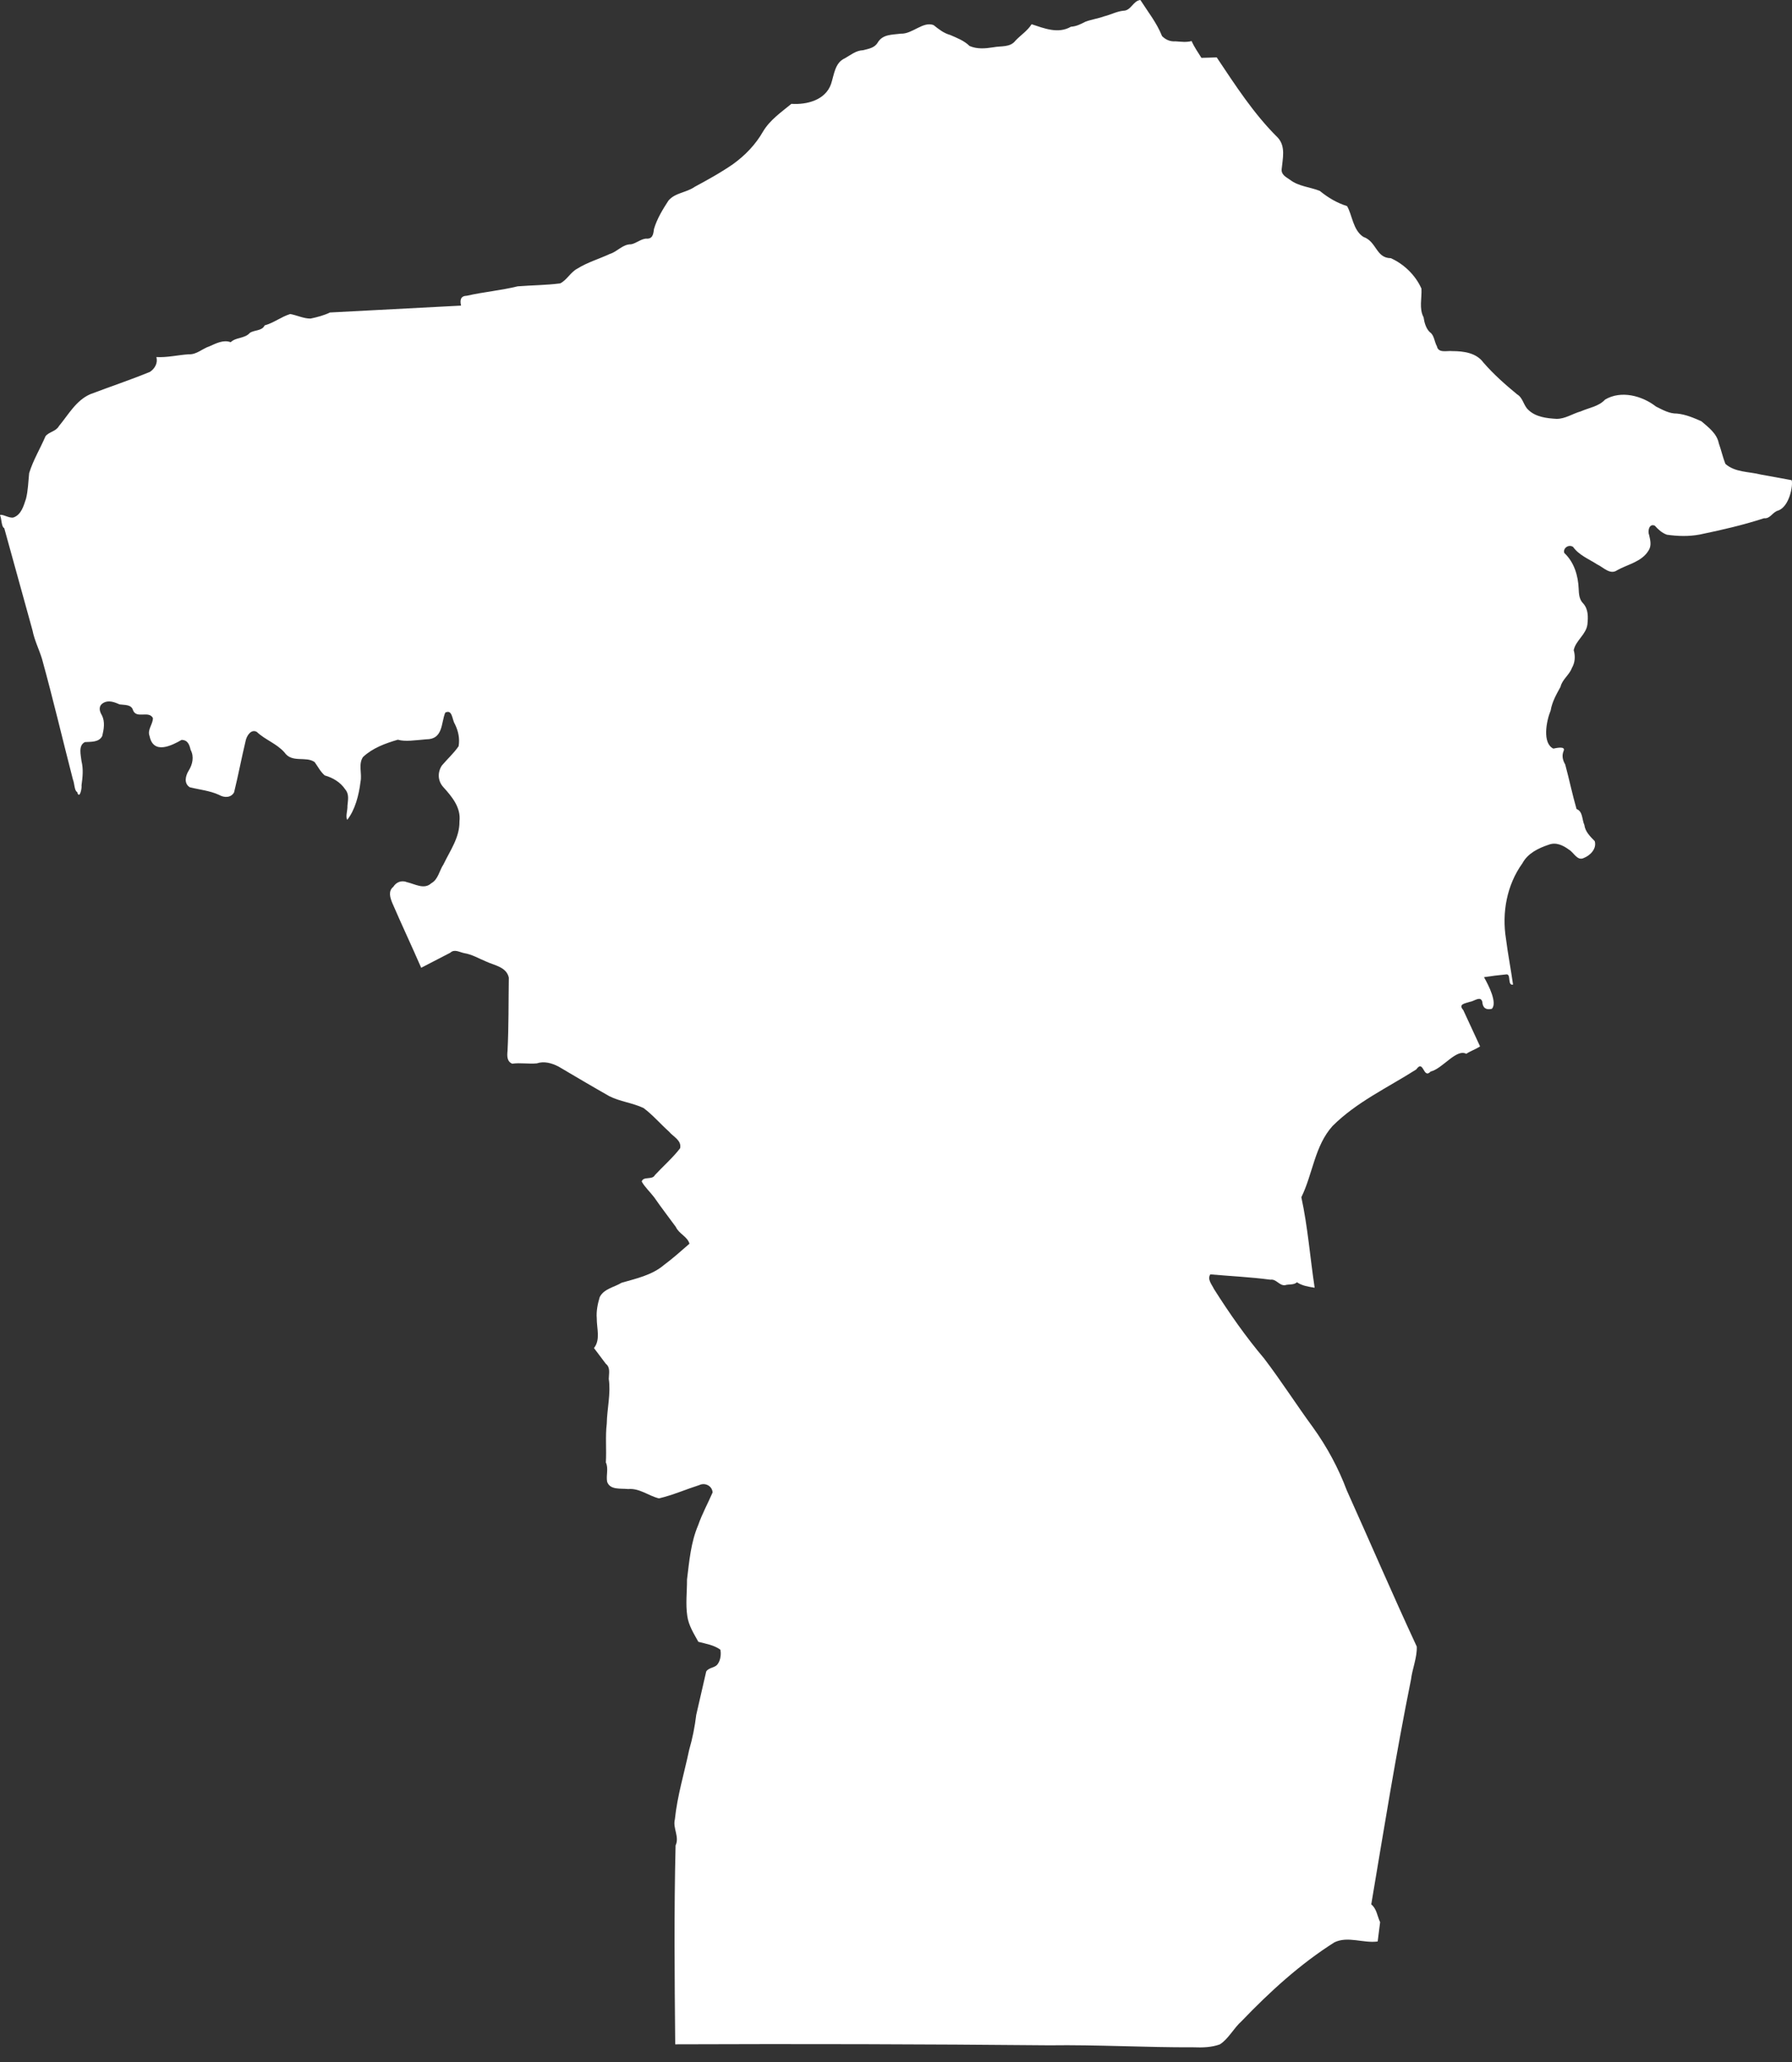 <?xml version="1.0" encoding="UTF-8" standalone="no"?>
<svg width="100px" height="115px" viewBox="0 0 100 115" version="1.1" xmlns="http://www.w3.org/2000/svg" xmlns:xlink="http://www.w3.org/1999/xlink" xmlns:sketch="http://www.bohemiancoding.com/sketch/ns">
    <rect x="0" y="0" width="100" height="115" fill="#333333" stroke="none"/>
    <!-- Generator: Sketch 3.2.2 (9983) - http://www.bohemiancoding.com/sketch -->
    <title>horta-guinardo</title>
    <desc>Created with Sketch.</desc>
    <defs></defs>
    <g id="Page-1" stroke="none" stroke-width="1" fill="none" fill-rule="evenodd" sketch:type="MSPage">
        <g id="background" sketch:type="MSArtboardGroup" transform="translate(-517, -205)" fill="#FFFFFF">
            <g id="districtes" sketch:type="MSLayerGroup" transform="translate(149, 192)">
                <path d="M372.307,57.172 C372.148,57.108 372.159,56.678 372.068,56.47 C371.49,54.231 370.961,51.978 370.345,49.749 C370.18,49.212 369.923,48.712 369.814,48.157 C369.288,46.256 368.762,44.356 368.237,42.455 C368.075,42.389 368.096,41.938 368,41.725 C368.145,41.657 368.508,41.914 368.747,41.861 C369.188,41.713 369.32,41.209 369.453,40.81 C369.569,40.341 369.577,39.864 369.627,39.388 C369.847,38.668 370.249,38.01 370.542,37.324 C370.742,37.079 371.122,37.063 371.287,36.765 C371.819,36.126 372.243,35.333 373.037,34.985 C374.145,34.564 375.271,34.19 376.368,33.74 C376.639,33.561 376.822,33.241 376.725,32.913 C377.323,32.95 377.927,32.798 378.527,32.76 C378.972,32.786 379.293,32.439 379.697,32.311 C380.061,32.148 380.47,31.935 380.873,32.085 C381.175,31.797 381.655,31.89 381.94,31.568 C382.192,31.391 382.623,31.469 382.768,31.147 C383.27,31.012 383.695,30.667 384.197,30.513 C384.575,30.584 384.951,30.771 385.33,30.767 C385.703,30.689 386.074,30.592 386.413,30.428 C388.852,30.3 391.29,30.172 393.729,30.044 C393.658,29.735 393.697,29.502 394.059,29.493 C394.994,29.279 395.955,29.2 396.888,28.969 C397.677,28.906 398.486,28.906 399.261,28.805 C399.649,28.606 399.834,28.181 400.223,27.979 C400.782,27.629 401.434,27.441 402.032,27.162 C402.457,27.034 402.746,26.615 403.22,26.624 C403.508,26.568 403.736,26.345 404.039,26.307 C404.408,26.342 404.456,26.097 404.494,25.772 C404.661,25.206 404.979,24.684 405.299,24.192 C405.666,23.747 406.302,23.747 406.757,23.425 C407.489,23.03 408.225,22.627 408.908,22.152 C409.582,21.667 410.167,21.06 410.581,20.334 C410.967,19.688 411.592,19.261 412.162,18.792 C413.013,18.849 414.053,18.59 414.372,17.694 C414.544,17.188 414.582,16.499 415.145,16.252 C415.471,16.067 415.771,15.813 416.162,15.801 C416.468,15.721 416.795,15.677 416.975,15.382 C417.256,14.901 417.778,14.944 418.273,14.878 C418.914,14.903 419.51,14.174 420.097,14.399 C420.381,14.626 420.663,14.851 421.021,14.949 C421.405,15.117 421.801,15.265 422.105,15.565 C422.534,15.751 422.991,15.707 423.439,15.636 C423.857,15.553 424.37,15.656 424.663,15.27 C424.956,14.96 425.345,14.712 425.567,14.351 C426.277,14.584 427.05,14.903 427.762,14.491 C428.059,14.474 428.31,14.345 428.566,14.213 C428.919,14.081 429.278,14.036 429.629,13.907 C429.988,13.82 430.315,13.636 430.69,13.598 C431.121,13.596 431.228,13.042 431.638,13 C432.059,13.66 432.555,14.279 432.846,15.013 C433.052,15.219 433.304,15.328 433.597,15.305 C433.897,15.324 434.199,15.372 434.495,15.289 C434.641,15.622 434.853,15.919 435.044,16.227 C435.328,16.225 435.612,16.207 435.896,16.199 C436.94,17.758 437.963,19.351 439.304,20.674 C439.759,21.17 439.576,21.843 439.522,22.432 C439.49,22.753 439.772,22.874 439.993,23.032 C440.468,23.396 441.106,23.431 441.647,23.645 C442.103,24.018 442.606,24.318 443.17,24.494 C443.464,24.99 443.492,25.823 444.076,26.209 C444.831,26.471 444.776,27.391 445.611,27.399 C446.35,27.726 446.999,28.362 447.322,29.097 C447.351,29.63 447.179,30.207 447.441,30.696 C447.482,30.988 447.578,31.325 447.788,31.524 C448.038,31.686 448.041,32.062 448.186,32.315 C448.265,32.713 448.755,32.547 449.045,32.582 C449.668,32.582 450.381,32.674 450.777,33.217 C451.346,33.872 451.993,34.444 452.661,34.994 C452.994,35.19 453.011,35.611 453.288,35.86 C453.695,36.257 454.315,36.331 454.859,36.36 C455.337,36.368 455.759,36.069 456.212,35.943 C456.673,35.738 457.214,35.672 457.57,35.284 C458.468,34.756 459.636,35.07 460.413,35.675 C460.788,35.86 461.153,36.073 461.585,36.066 C462.06,36.111 462.517,36.304 462.946,36.496 C463.343,36.836 463.81,37.179 463.916,37.726 C464.049,38.101 464.143,38.514 464.282,38.87 C464.823,39.352 465.599,39.296 466.265,39.467 C466.837,39.571 467.409,39.676 467.981,39.78 C468.069,40.058 467.859,41.255 467.227,41.474 C466.911,41.558 466.792,41.943 466.437,41.903 C465.266,42.287 464.061,42.561 462.855,42.811 C462.251,42.925 461.62,42.908 461.017,42.821 C460.743,42.722 460.535,42.531 460.344,42.317 C460.024,42.177 459.935,42.624 460.029,42.846 C460.096,43.141 460.171,43.436 459.993,43.708 C459.616,44.331 458.845,44.469 458.247,44.799 C457.855,45.081 457.479,44.641 457.133,44.48 C456.665,44.177 456.12,43.97 455.784,43.503 C455.538,43.333 455.203,43.578 455.293,43.841 C455.841,44.35 456.065,45.098 456.095,45.829 C456.109,46.127 456.121,46.426 456.344,46.65 C456.641,46.976 456.625,47.414 456.584,47.823 C456.515,48.383 455.932,48.721 455.819,49.258 C455.915,49.598 455.898,49.944 455.717,50.254 C455.575,50.646 455.176,50.892 455.082,51.307 C454.851,51.727 454.613,52.142 454.533,52.622 C454.283,53.233 454.061,54.447 454.681,54.75 C454.85,54.717 455.385,54.594 455.254,54.884 C455.145,55.15 455.205,55.398 455.345,55.638 C455.569,56.463 455.739,57.3 455.977,58.121 C456.335,58.255 456.274,58.707 456.413,59.008 C456.462,59.389 456.741,59.652 456.993,59.913 C457.111,60.333 456.744,60.709 456.383,60.85 C456.018,61.035 455.825,60.538 455.553,60.386 C455.228,60.144 454.832,59.954 454.426,60.11 C453.856,60.299 453.256,60.586 452.958,61.144 C452.085,62.353 451.803,63.901 452.039,65.36 C452.146,66.214 452.314,67.059 452.433,67.911 C452.106,67.985 452.338,67.323 452.067,67.342 C451.647,67.384 451.229,67.432 450.812,67.498 C451.075,67.96 451.565,68.93 451.252,69.263 C450.919,69.342 450.74,69.211 450.717,68.868 C450.618,68.52 450.26,68.846 450.028,68.872 C449.76,68.964 449.355,68.996 449.656,69.334 C449.968,70.009 450.28,70.684 450.593,71.359 C450.35,71.52 450.066,71.611 449.823,71.772 C449.268,71.469 448.5,72.606 447.837,72.759 C447.41,73.214 447.454,72.044 447.032,72.644 C445.452,73.651 443.701,74.46 442.361,75.798 C441.362,76.906 441.259,78.472 440.62,79.771 C440.981,81.435 441.107,83.136 441.362,84.818 C441.017,84.763 440.671,84.712 440.374,84.514 C440.194,84.679 439.925,84.606 439.696,84.68 C439.377,84.695 439.219,84.32 438.892,84.37 C437.779,84.221 436.656,84.173 435.539,84.073 C435.357,84.352 435.627,84.639 435.745,84.891 C436.598,86.236 437.511,87.544 438.54,88.761 C439.496,90.014 440.344,91.347 441.278,92.619 C442.056,93.702 442.691,94.881 443.16,96.13 C444.465,99.028 445.72,101.948 447.06,104.83 C447.088,105.428 446.813,106.062 446.738,106.675 C445.897,110.835 445.226,115.026 444.521,119.21 C444.826,119.45 444.855,119.869 445.016,120.203 C444.97,120.561 444.925,120.92 444.879,121.278 C444.074,121.388 443.223,120.962 442.467,121.325 C440.549,122.537 438.858,124.084 437.289,125.718 C436.845,126.109 436.55,126.721 436.065,127.021 C435.593,127.188 435.101,127.199 434.606,127.18 C431.922,127.191 429.241,127.033 426.557,127.07 C419.598,127.005 412.638,126.988 405.679,127.015 C405.645,123.318 405.609,119.614 405.7,115.921 C405.928,115.44 405.534,114.958 405.66,114.469 C405.796,113.151 406.187,111.88 406.459,110.588 C406.645,109.949 406.773,109.299 406.853,108.64 C407.038,107.833 407.224,107.026 407.409,106.22 C407.577,105.968 407.914,106.041 408.069,105.778 C408.215,105.565 408.248,105.231 408.198,105.004 C407.848,104.746 407.387,104.675 406.97,104.565 C406.718,104.106 406.429,103.661 406.354,103.132 C406.251,102.462 406.341,101.769 406.338,101.09 C406.465,100.066 406.55,99.019 406.96,98.062 C407.179,97.432 407.501,96.846 407.766,96.236 C407.742,95.864 407.341,95.67 407.021,95.825 C406.269,96.066 405.541,96.386 404.772,96.567 C404.186,96.423 403.682,95.986 403.052,96.046 C402.654,95.997 402.044,96.118 401.88,95.639 C401.814,95.283 401.968,94.892 401.809,94.563 C401.852,93.841 401.773,93.117 401.86,92.395 C401.875,91.562 402.093,90.733 401.972,89.902 C401.975,89.602 402.077,89.271 401.805,89.057 C401.585,88.765 401.366,88.474 401.146,88.182 C401.52,87.716 401.296,87.077 401.302,86.531 C401.267,86.133 401.352,85.719 401.465,85.344 C401.695,84.876 402.274,84.794 402.684,84.542 C403.504,84.305 404.382,84.118 405.049,83.552 C405.545,83.182 406.009,82.771 406.475,82.363 C406.355,81.955 405.887,81.814 405.715,81.429 C405.317,80.88 404.896,80.344 404.515,79.788 C404.29,79.487 403.987,79.215 403.811,78.897 C403.892,78.585 404.399,78.826 404.544,78.538 C405.01,78.035 405.535,77.582 405.953,77.04 C406.048,76.599 405.572,76.4 405.336,76.115 C404.854,75.683 404.427,75.179 403.91,74.795 C403.303,74.508 402.604,74.438 402.004,74.136 C401.052,73.596 400.107,73.038 399.166,72.482 C398.791,72.292 398.372,72.167 397.956,72.305 C397.503,72.351 397.041,72.258 396.586,72.324 C396.283,72.201 396.294,71.887 396.322,71.607 C396.392,70.248 396.373,68.886 396.394,67.525 C396.265,66.924 395.588,66.842 395.12,66.622 C394.713,66.455 394.338,66.226 393.897,66.156 C393.634,66.103 393.362,65.916 393.128,66.134 C392.587,66.414 392.045,66.694 391.504,66.974 C390.979,65.767 390.416,64.575 389.895,63.368 C389.772,63.072 389.651,62.694 389.948,62.459 C390.114,62.19 390.419,62.078 390.713,62.201 C391.151,62.298 391.668,62.631 392.065,62.261 C392.456,62.048 392.515,61.551 392.751,61.202 C393.118,60.433 393.654,59.706 393.639,58.814 C393.735,58.034 393.211,57.419 392.727,56.885 C392.423,56.54 392.413,56.066 392.658,55.693 C392.965,55.331 393.323,55.01 393.592,54.618 C393.667,54.185 393.573,53.764 393.381,53.375 C393.226,53.142 393.251,52.535 392.844,52.746 C392.607,53.343 392.728,54.232 391.787,54.233 C391.161,54.285 390.612,54.375 390.202,54.255 C389.508,54.454 388.788,54.719 388.257,55.22 C387.983,55.619 388.215,56.15 388.118,56.6 C388.031,57.327 387.816,58.173 387.377,58.722 C387.27,58.53 387.404,58.188 387.389,57.94 C387.418,57.62 387.496,57.29 387.265,57.025 C386.998,56.622 386.576,56.377 386.12,56.245 C385.879,56.038 385.738,55.749 385.559,55.503 C385.066,55.152 384.292,55.574 383.872,54.96 C383.436,54.468 382.797,54.262 382.329,53.818 C382.014,53.639 381.766,54.04 381.711,54.303 C381.481,55.261 381.296,56.242 381.063,57.19 C380.888,57.506 380.504,57.496 380.227,57.333 C379.709,57.094 379.14,57.044 378.593,56.907 C378.25,56.696 378.348,56.272 378.527,55.983 C378.746,55.635 378.843,55.2 378.638,54.822 C378.571,54.53 378.476,54.268 378.132,54.266 C377.608,54.567 376.561,55.113 376.347,54.052 C376.205,53.697 376.54,53.39 376.533,53.046 C376.304,52.611 375.62,53.102 375.427,52.619 C375.331,52.272 374.951,52.327 374.677,52.285 C374.394,52.163 374.068,52.032 373.781,52.196 C373.484,52.354 373.532,52.647 373.688,52.896 C373.87,53.258 373.795,53.679 373.705,54.049 C373.517,54.413 373.075,54.362 372.734,54.388 C372.358,54.582 372.511,55.106 372.548,55.45 C372.661,55.904 372.611,56.339 372.55,56.797 C372.579,56.992 372.429,57.611 372.307,57.172 Z" id="horta-guinardo" sketch:type="MSShapeGroup"></path>
            </g>
        </g>
    </g>
</svg>